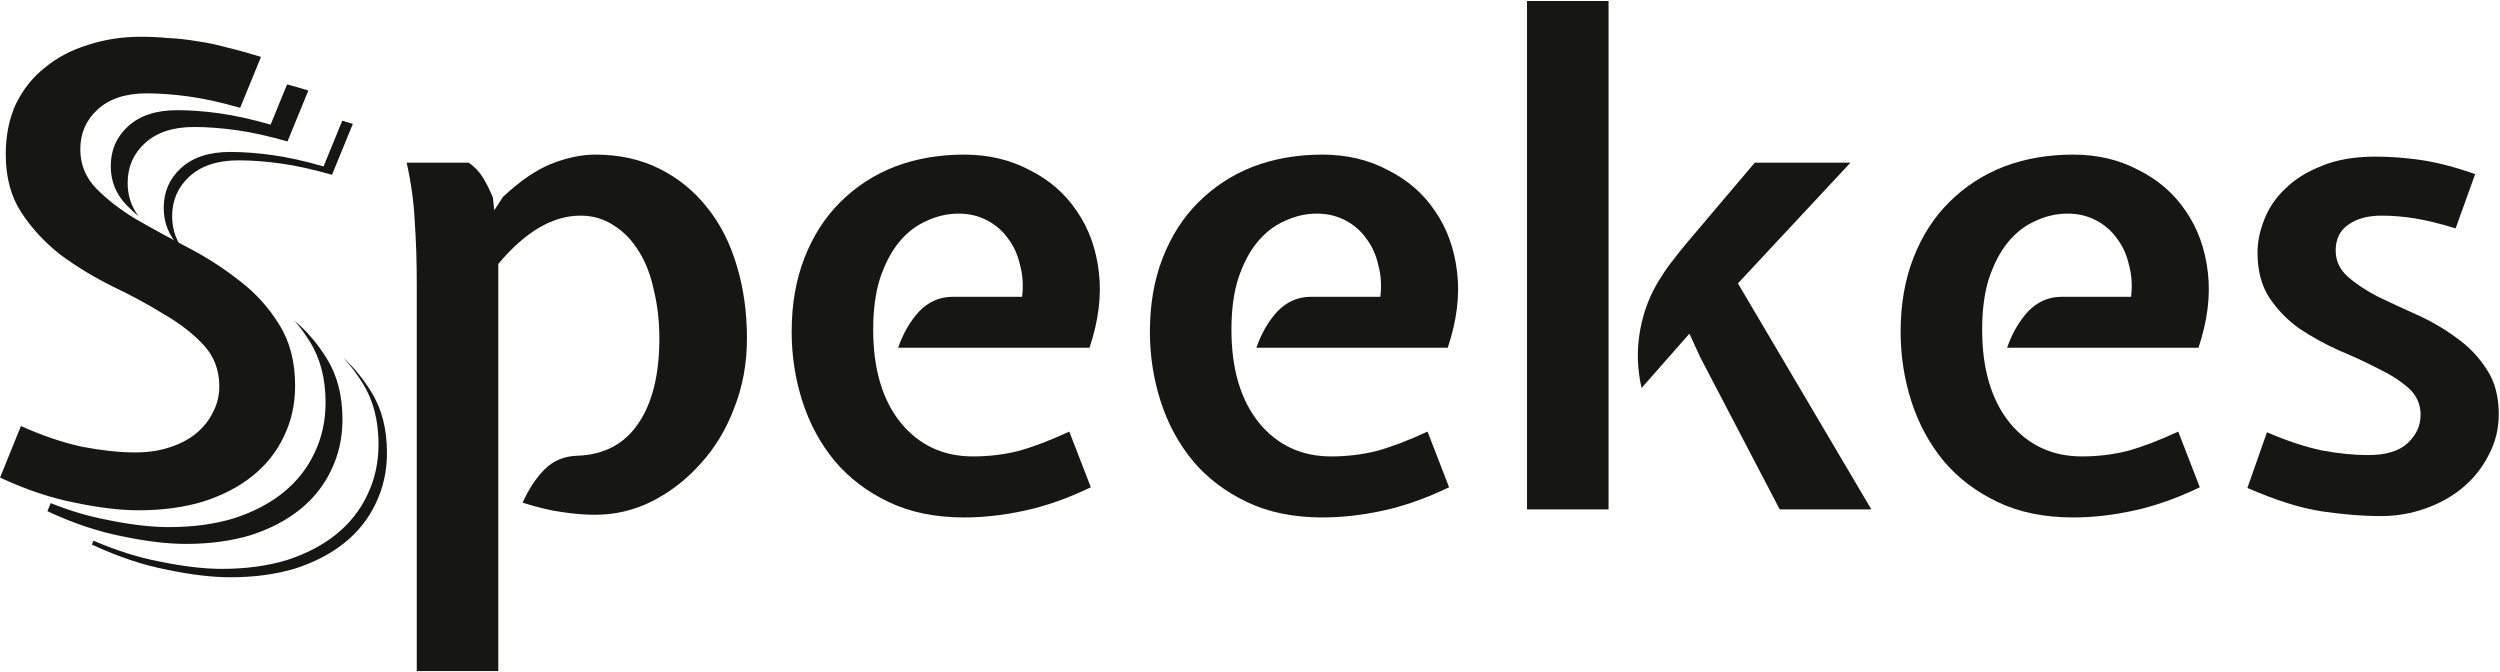 <svg width="409" height="110" viewBox="0 0 409 110" fill="none" xmlns="http://www.w3.org/2000/svg">
<path d="M122.203 55.358C122.203 59.454 121.504 63.258 120.108 66.769C118.785 70.281 116.948 73.316 114.596 75.877C112.318 78.437 109.672 80.485 106.658 82.021C103.719 83.484 100.632 84.216 97.398 84.216C95.634 84.216 93.834 84.07 91.996 83.777C90.232 83.558 88.064 83.045 85.492 82.241C86.521 79.973 87.734 78.144 89.13 76.754C90.526 75.365 92.29 74.633 94.422 74.56C98.758 74.414 102.065 72.695 104.343 69.403C106.695 66.038 107.871 61.356 107.871 55.358C107.871 52.578 107.577 49.981 106.989 47.568C106.475 45.08 105.666 42.959 104.564 41.203C103.461 39.375 102.102 37.948 100.485 36.924C98.868 35.827 97.031 35.278 94.973 35.278C90.416 35.278 85.933 37.912 81.523 43.178V109.782H68.184V46.58C68.184 42.776 68.074 39.338 67.853 36.266C67.706 33.12 67.265 29.902 66.53 26.61H76.673C77.628 27.268 78.4 28.073 78.988 29.024C79.576 29.975 80.127 31.072 80.641 32.316L80.862 34.401L82.295 32.206C85.014 29.646 87.623 27.854 90.122 26.829C92.694 25.805 95.12 25.293 97.398 25.293C101.293 25.293 104.784 26.061 107.871 27.598C110.958 29.134 113.567 31.255 115.698 33.962C117.83 36.595 119.447 39.777 120.549 43.508C121.651 47.165 122.203 51.115 122.203 55.358Z" fill="#161712"/>
<path d="M155.863 48.555H167.218C167.438 46.726 167.328 45.007 166.887 43.398C166.519 41.715 165.858 40.252 164.903 39.009C164.021 37.765 162.881 36.778 161.485 36.046C160.089 35.315 158.545 34.949 156.855 34.949C155.018 34.949 153.254 35.352 151.563 36.156C149.873 36.888 148.366 38.058 147.043 39.667C145.794 41.203 144.765 43.178 143.957 45.593C143.222 47.933 142.854 50.713 142.854 53.932C142.854 60.369 144.361 65.453 147.374 69.183C150.387 72.841 154.319 74.67 159.17 74.67C161.742 74.67 164.204 74.377 166.556 73.792C168.982 73.134 171.774 72.073 174.935 70.61L178.462 79.717C174.641 81.546 171.003 82.826 167.548 83.558C164.168 84.289 160.897 84.655 157.737 84.655C153.033 84.655 148.917 83.814 145.39 82.131C141.862 80.449 138.922 78.218 136.57 75.438C134.218 72.585 132.455 69.33 131.279 65.672C130.103 62.015 129.515 58.211 129.515 54.261C129.515 49.799 130.213 45.775 131.609 42.191C133.006 38.607 134.953 35.571 137.452 33.084C140.025 30.523 143.001 28.585 146.382 27.268C149.836 25.952 153.621 25.293 157.737 25.293C161.706 25.293 165.27 26.134 168.43 27.817C171.664 29.426 174.236 31.657 176.147 34.51C178.132 37.363 179.344 40.728 179.785 44.605C180.226 48.409 179.712 52.505 178.242 56.894H146.933C147.742 54.553 148.881 52.578 150.351 50.969C151.894 49.36 153.731 48.555 155.863 48.555V48.555Z" fill="#161712"/>
<path d="M214.472 48.555H225.827C226.047 46.726 225.937 45.007 225.496 43.398C225.129 41.715 224.467 40.252 223.512 39.009C222.63 37.765 221.491 36.778 220.094 36.046C218.698 35.315 217.154 34.949 215.464 34.949C213.627 34.949 211.863 35.352 210.172 36.156C208.482 36.888 206.975 38.058 205.653 39.667C204.403 41.203 203.374 43.178 202.566 45.593C201.831 47.933 201.463 50.713 201.463 53.932C201.463 60.369 202.97 65.453 205.983 69.183C208.997 72.841 212.929 74.67 217.779 74.67C220.351 74.67 222.814 74.377 225.165 73.792C227.591 73.134 230.383 72.073 233.544 70.61L237.072 79.717C233.25 81.546 229.612 82.826 226.158 83.558C222.777 84.289 219.506 84.655 216.346 84.655C211.642 84.655 207.527 83.814 203.999 82.131C200.471 80.449 197.531 78.218 195.18 75.438C192.828 72.585 191.064 69.33 189.888 65.672C188.712 62.015 188.124 58.211 188.124 54.261C188.124 49.799 188.822 45.775 190.219 42.191C191.615 38.607 193.563 35.571 196.061 33.084C198.634 30.523 201.61 28.585 204.991 27.268C208.445 25.952 212.23 25.293 216.346 25.293C220.315 25.293 223.879 26.134 227.039 27.817C230.273 29.426 232.846 31.657 234.756 34.51C236.741 37.363 237.953 40.728 238.394 44.605C238.835 48.409 238.321 52.505 236.851 56.894H205.542C206.351 54.553 207.49 52.578 208.96 50.969C210.503 49.36 212.341 48.555 214.472 48.555V48.555Z" fill="#161712"/>
<path d="M302.736 26.61L284.326 46.361L306.154 83.338H291.161L278.152 58.43L276.388 54.59L268.561 63.478C267.826 60.259 267.753 57.077 268.341 53.932C268.929 50.713 270.105 47.787 271.869 45.154C272.456 44.203 273.081 43.325 273.743 42.52C274.404 41.642 275.102 40.764 275.837 39.887L287.082 26.61H302.736ZM263.159 0.166V83.338H249.82V0.166H263.159Z" fill="#161712"/>
<path d="M337.289 48.555H348.644C348.864 46.726 348.754 45.007 348.313 43.398C347.945 41.715 347.284 40.252 346.328 39.009C345.447 37.765 344.307 36.778 342.911 36.046C341.515 35.315 339.971 34.949 338.281 34.949C336.443 34.949 334.68 35.352 332.989 36.156C331.299 36.888 329.792 38.058 328.469 39.667C327.22 41.203 326.191 43.178 325.382 45.593C324.647 47.933 324.28 50.713 324.28 53.932C324.28 60.369 325.787 65.453 328.8 69.183C331.813 72.841 335.745 74.67 340.596 74.67C343.168 74.67 345.63 74.377 347.982 73.792C350.407 73.134 353.2 72.073 356.361 70.61L359.888 79.717C356.067 81.546 352.429 82.826 348.974 83.558C345.594 84.289 342.323 84.655 339.163 84.655C334.459 84.655 330.343 83.814 326.816 82.131C323.288 80.449 320.348 78.218 317.996 75.438C315.644 72.585 313.88 69.33 312.705 65.672C311.529 62.015 310.941 58.211 310.941 54.261C310.941 49.799 311.639 45.775 313.035 42.191C314.432 38.607 316.379 35.571 318.878 33.084C321.45 30.523 324.427 28.585 327.808 27.268C331.262 25.952 335.047 25.293 339.163 25.293C343.131 25.293 346.696 26.134 349.856 27.817C353.09 29.426 355.662 31.657 357.573 34.51C359.558 37.363 360.77 40.728 361.211 44.605C361.652 48.409 361.138 52.505 359.668 56.894H328.359C329.167 54.553 330.307 52.578 331.776 50.969C333.32 49.36 335.157 48.555 337.289 48.555V48.555Z" fill="#161712"/>
<path d="M367.676 79.827L370.873 70.72C374.107 72.109 377.083 73.097 379.803 73.682C382.522 74.194 385.058 74.45 387.409 74.45C390.349 74.45 392.517 73.792 393.914 72.475C395.31 71.159 396.008 69.622 396.008 67.867C396.008 66.111 395.347 64.648 394.024 63.478C392.701 62.307 391.047 61.247 389.063 60.296C387.079 59.272 384.947 58.284 382.669 57.333C380.391 56.309 378.259 55.139 376.275 53.822C374.291 52.432 372.637 50.75 371.314 48.775C369.991 46.8 369.33 44.312 369.33 41.313C369.33 39.558 369.697 37.765 370.432 35.937C371.167 34.035 372.306 32.352 373.85 30.889C375.393 29.353 377.377 28.11 379.803 27.159C382.228 26.134 385.168 25.622 388.622 25.622C390.974 25.622 393.436 25.805 396.008 26.171C398.581 26.537 401.557 27.305 404.938 28.475L401.741 37.363C399.095 36.558 396.854 36.01 395.016 35.717C393.179 35.425 391.378 35.278 389.614 35.278C387.336 35.278 385.499 35.79 384.102 36.815C382.779 37.765 382.118 39.155 382.118 40.984C382.118 42.666 382.779 44.093 384.102 45.263C385.425 46.434 387.079 47.531 389.063 48.555C391.047 49.506 393.179 50.494 395.457 51.518C397.735 52.542 399.867 53.785 401.851 55.248C403.836 56.638 405.489 58.357 406.812 60.405C408.135 62.38 408.796 64.831 408.796 67.757C408.796 70.171 408.245 72.402 407.143 74.45C406.114 76.499 404.681 78.291 402.843 79.827C401.079 81.29 399.022 82.424 396.67 83.228C394.391 84.033 392.003 84.435 389.504 84.435C386.638 84.435 383.441 84.179 379.913 83.667C376.459 83.155 372.38 81.875 367.676 79.827V79.827Z" fill="#161712"/>
<path d="M55.993 19.748L52.934 27.224C49.833 26.332 47.041 25.715 44.561 25.372C42.08 25.029 39.772 24.858 37.635 24.858C34.19 24.858 31.503 25.749 29.573 27.532C27.712 29.247 26.782 31.407 26.782 34.014C26.782 36.483 27.644 38.609 29.366 40.392C29.71 40.748 30.072 41.099 30.451 41.447C28.927 39.731 28.164 37.712 28.164 35.389C28.164 32.783 29.094 30.623 30.955 28.908C32.884 27.125 35.572 26.233 39.017 26.233C41.154 26.233 43.462 26.404 45.943 26.747C48.423 27.09 51.214 27.708 54.315 28.599L57.726 20.266C57.135 20.083 56.56 19.913 55.993 19.748V19.748ZM56.155 58.519C57.348 59.798 58.411 61.197 59.342 62.717C61.065 65.461 61.926 68.787 61.926 72.697C61.926 75.714 61.306 78.492 60.066 81.03C58.894 83.499 57.206 85.625 55.001 87.408C52.795 89.192 50.108 90.598 46.938 91.626C43.768 92.587 40.22 93.067 36.292 93.067C33.329 93.067 29.883 92.655 25.955 91.832C22.533 91.175 18.979 90.048 15.295 88.454L15.037 89.093C19.309 91.082 23.409 92.453 27.337 93.208C31.265 94.031 34.711 94.442 37.674 94.442C41.602 94.442 45.15 93.962 48.32 93.002C51.49 91.973 54.177 90.567 56.383 88.784C58.588 87.001 60.276 84.875 61.447 82.405C62.688 79.868 63.308 77.09 63.308 74.072C63.308 70.163 62.447 66.836 60.724 64.093C59.447 62.009 57.924 60.151 56.155 58.519V58.519Z" fill="#161712"/>
<path d="M46.968 13.804L44.271 20.391C41.17 19.5 38.38 18.882 35.899 18.539C33.418 18.197 31.11 18.025 28.974 18.025C25.528 18.025 22.84 18.917 20.911 20.7C19.05 22.415 18.12 24.575 18.12 27.181C18.12 29.65 18.982 31.777 20.705 33.56C21.312 34.188 21.976 34.804 22.694 35.407C21.489 33.822 20.884 31.997 20.884 29.932C20.884 27.326 21.814 25.166 23.675 23.451C25.605 21.668 28.292 20.776 31.738 20.776C33.874 20.776 36.182 20.948 38.663 21.291C41.144 21.633 43.934 22.251 47.035 23.142L50.446 14.809C49.234 14.435 48.079 14.103 46.968 13.804ZM48.157 52.426C49.084 53.5 49.925 54.653 50.68 55.885C52.403 58.628 53.264 61.955 53.264 65.864C53.264 68.882 52.644 71.66 51.404 74.198C50.232 76.667 48.544 78.793 46.339 80.576C44.134 82.359 41.446 83.765 38.276 84.794C35.107 85.754 31.558 86.234 27.63 86.234C24.667 86.234 21.221 85.823 17.293 85C14.387 84.442 11.387 83.545 8.293 82.311L7.757 83.636C12.029 85.625 16.129 86.996 20.057 87.751C23.985 88.574 27.431 88.985 30.394 88.985C34.322 88.985 37.871 88.505 41.041 87.545C44.21 86.516 46.898 85.11 49.103 83.327C51.308 81.544 52.996 79.418 54.168 76.948C55.408 74.411 56.028 71.633 56.028 68.615C56.028 64.706 55.167 61.379 53.444 58.636C51.998 56.275 50.235 54.206 48.157 52.426V52.426Z" fill="#161712"/>
<path d="M23.992 15.274C20.546 15.274 17.859 16.166 15.929 17.949C14.069 19.664 13.138 21.824 13.138 24.43C13.138 26.899 14 29.026 15.723 30.809C17.445 32.592 19.616 34.273 22.235 35.85C24.853 37.359 27.678 38.902 30.71 40.48C33.742 42.057 36.568 43.875 39.186 45.932C41.805 47.921 43.975 50.322 45.698 53.134C47.421 55.877 48.282 59.204 48.282 63.113C48.282 66.131 47.662 68.909 46.422 71.447C45.25 73.916 43.562 76.042 41.357 77.825C39.152 79.608 36.464 81.014 33.294 82.043C30.125 83.003 26.576 83.483 22.648 83.483C19.685 83.483 16.239 83.072 12.312 82.249C8.384 81.494 4.284 80.123 0.011 78.134L3.422 69.698C6.937 71.275 10.279 72.407 13.448 73.093C16.687 73.71 19.581 74.019 22.131 74.019C24.198 74.019 26.059 73.744 27.713 73.195C29.436 72.647 30.883 71.892 32.054 70.932C33.294 69.903 34.225 68.737 34.845 67.434C35.534 66.131 35.879 64.725 35.879 63.216C35.879 60.541 35.017 58.278 33.294 56.426C31.572 54.574 29.401 52.894 26.782 51.385C24.233 49.807 21.442 48.298 18.41 46.858C15.378 45.349 12.553 43.635 9.934 41.714C7.384 39.725 5.248 37.428 3.526 34.821C1.803 32.215 0.941 29.026 0.941 25.253C0.941 22.167 1.493 19.424 2.595 17.023C3.767 14.623 5.352 12.633 7.35 11.056C9.348 9.41 11.691 8.175 14.379 7.352C17.066 6.461 19.96 6.015 23.061 6.015C24.577 6.015 26.059 6.084 27.506 6.221C29.022 6.289 30.573 6.461 32.157 6.735C33.742 6.941 35.396 7.284 37.119 7.764C38.842 8.175 40.702 8.69 42.701 9.307L39.29 17.64C36.189 16.749 33.398 16.131 30.917 15.789C28.436 15.446 26.128 15.274 23.992 15.274V15.274Z" fill="#161712"/>
</svg>
